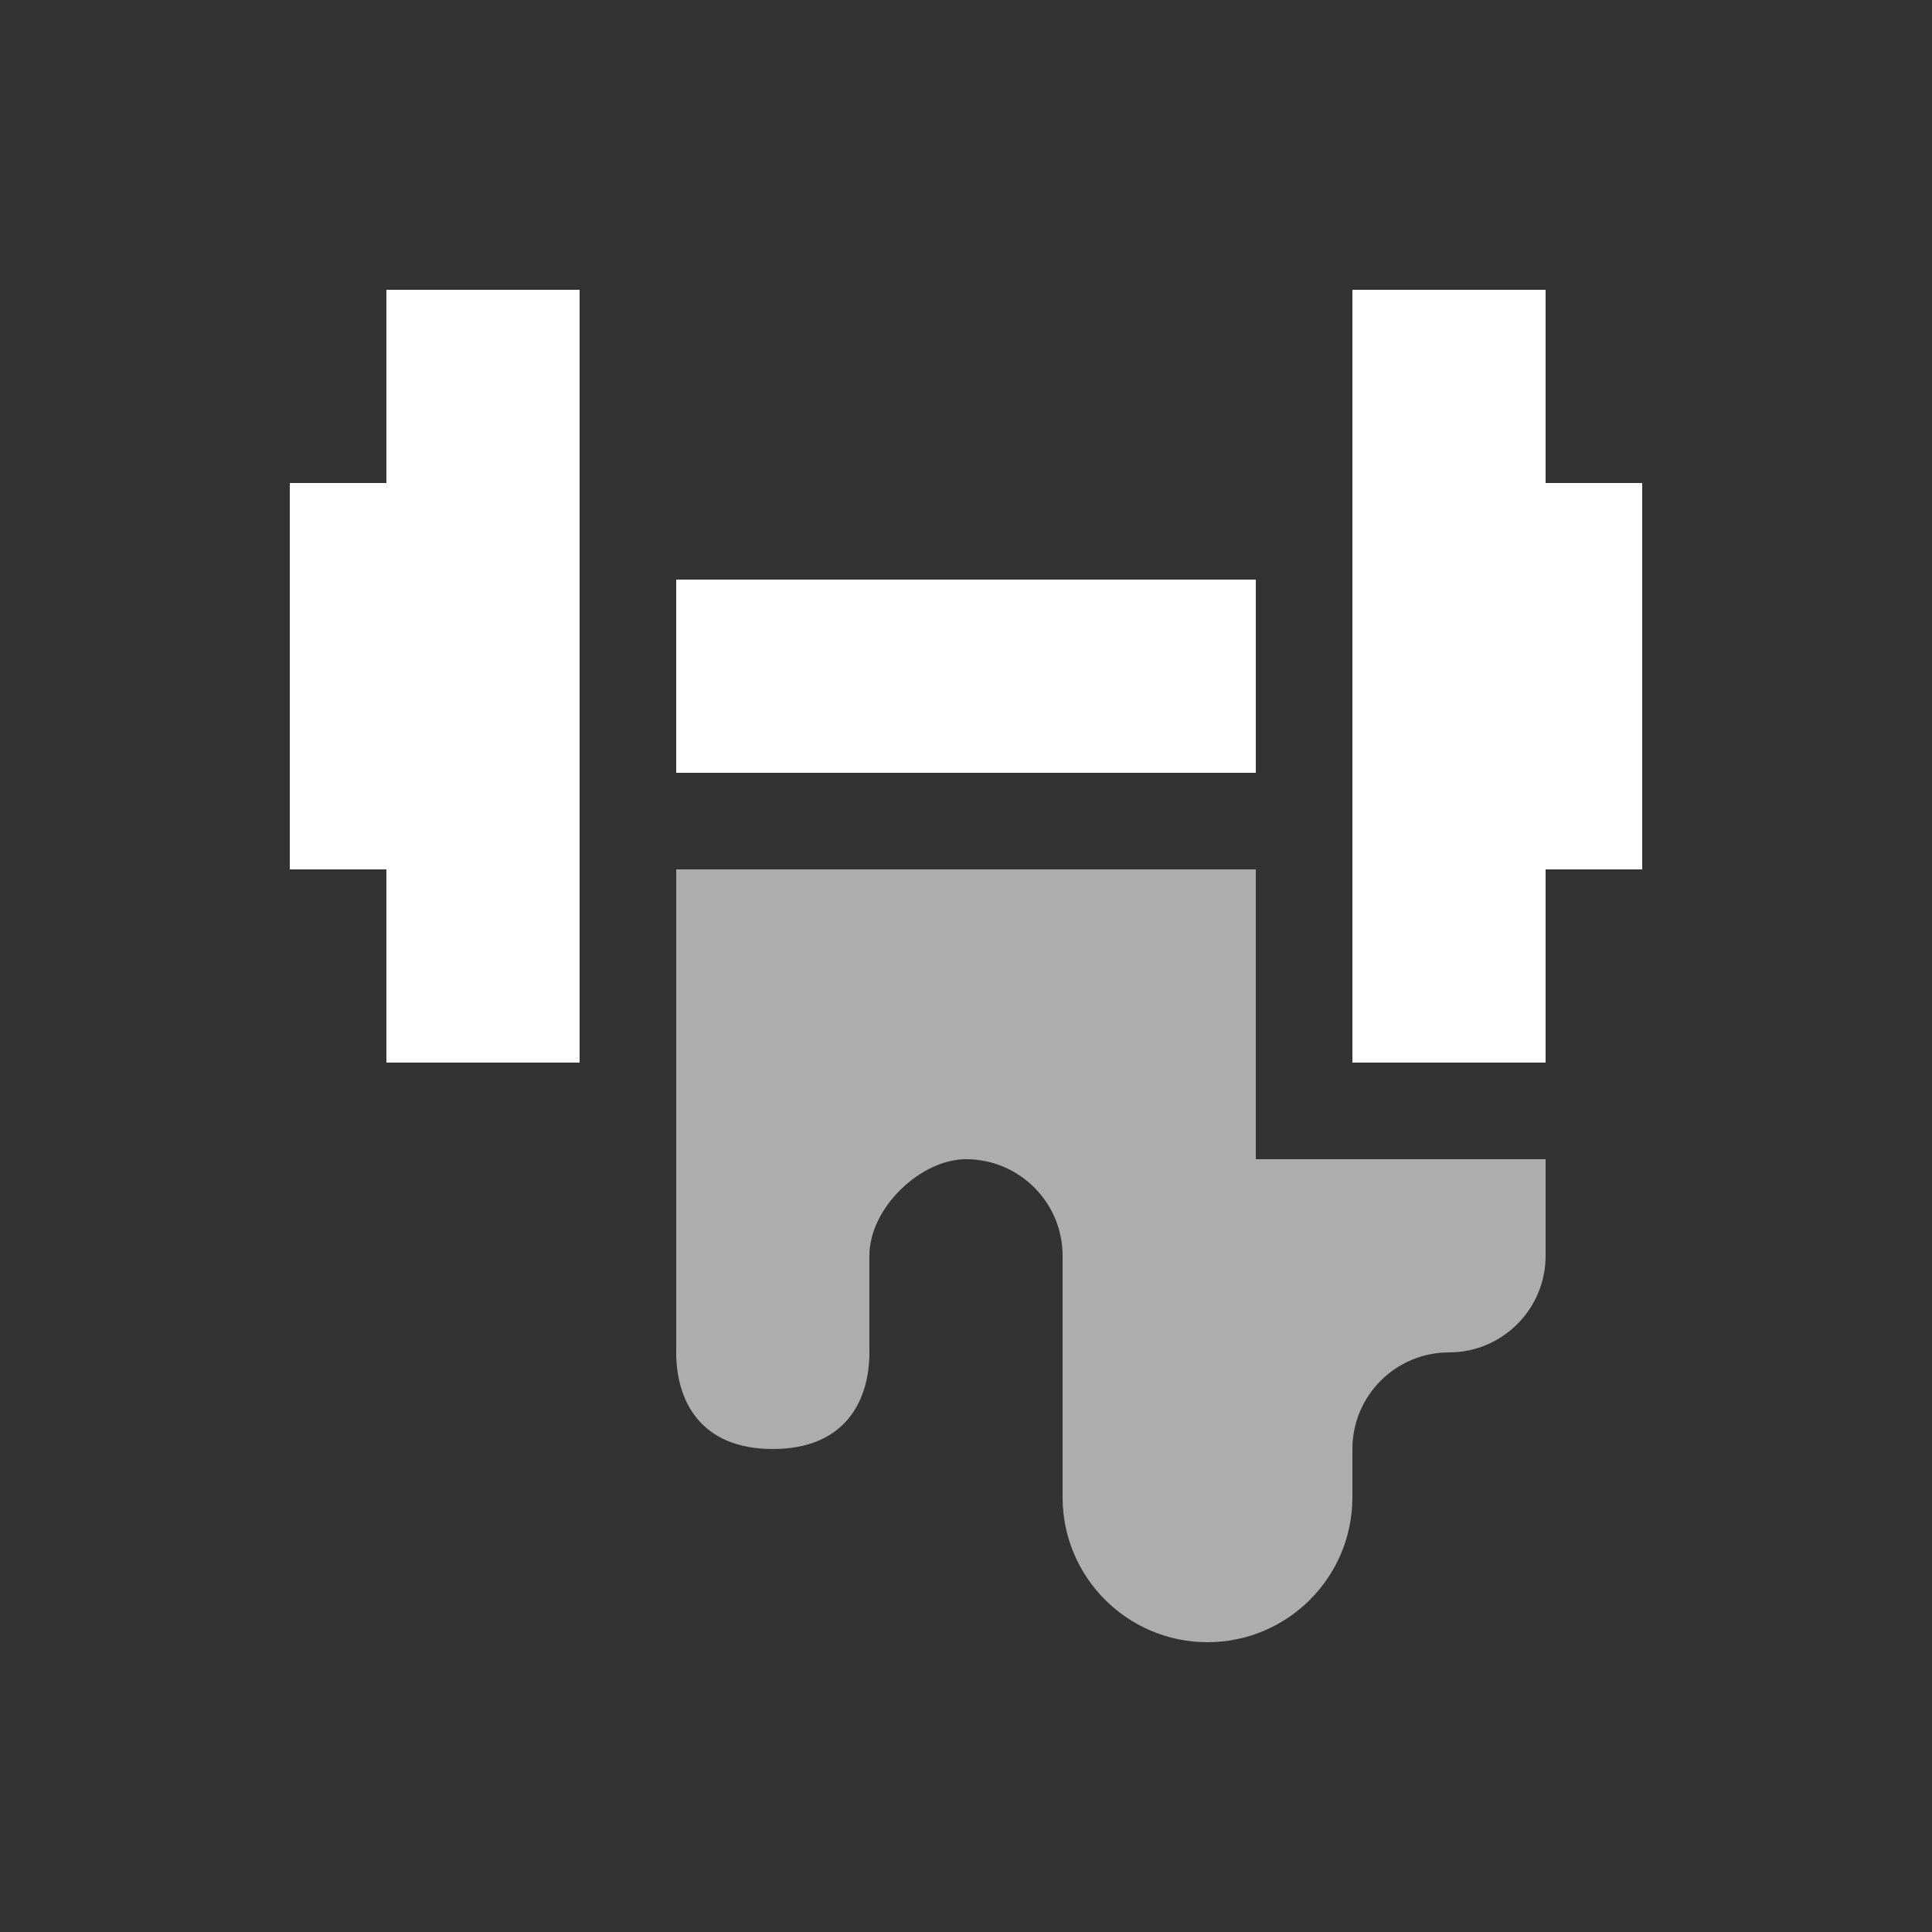 <svg xmlns="http://www.w3.org/2000/svg" height="64" width="64" viewBox="108 512 20 20">
  <rect x="108" y="512" width="20" height="20" fill="#333333" stroke="none"/>
  <g style="fill: #ffffff;" id="g22292" transform="translate(-88,-170)" data-label="Y-6">
    <g transform="translate(20,10)" id="g22287" style="fill:#ffffff">
      <path style="fill: #ffffff; stroke-linecap: square; stroke-linejoin: round;" d="m 112,515 v 2 h -1 v 4 h 1 v 2 h 2 v -8 z m 10,0 v 8 h 2 v -2 h 1 v -4 h -1 v -2 z m -7,3 v 2 h 6 v -2 z" transform="translate(68,160)" id="rect22279"></path>
    </g>
    <path id="path22290" d="m 203,691 v 5 c 0,0.5 0.25,1 1,1 0.75,0 1,-0.5 1,-1 v -1 c 0,-0.5 0.534,-1 1,-1 0.552,0 1,0.448 1,1 v 2.5 c 0,0.828 0.672,1.5 1.5,1.5 0.828,0 1.5,-0.672 1.5,-1.5 V 697 c 0,-0.552 0.448,-1 1,-1 0.552,0 1,-0.448 1,-1 v -1 h -3 v -3 z" style="opacity: 0.6; fill: #ffffff; stroke-width: 2; stroke-linecap: round; stroke-linejoin: round;"></path>
  </g>
</svg>